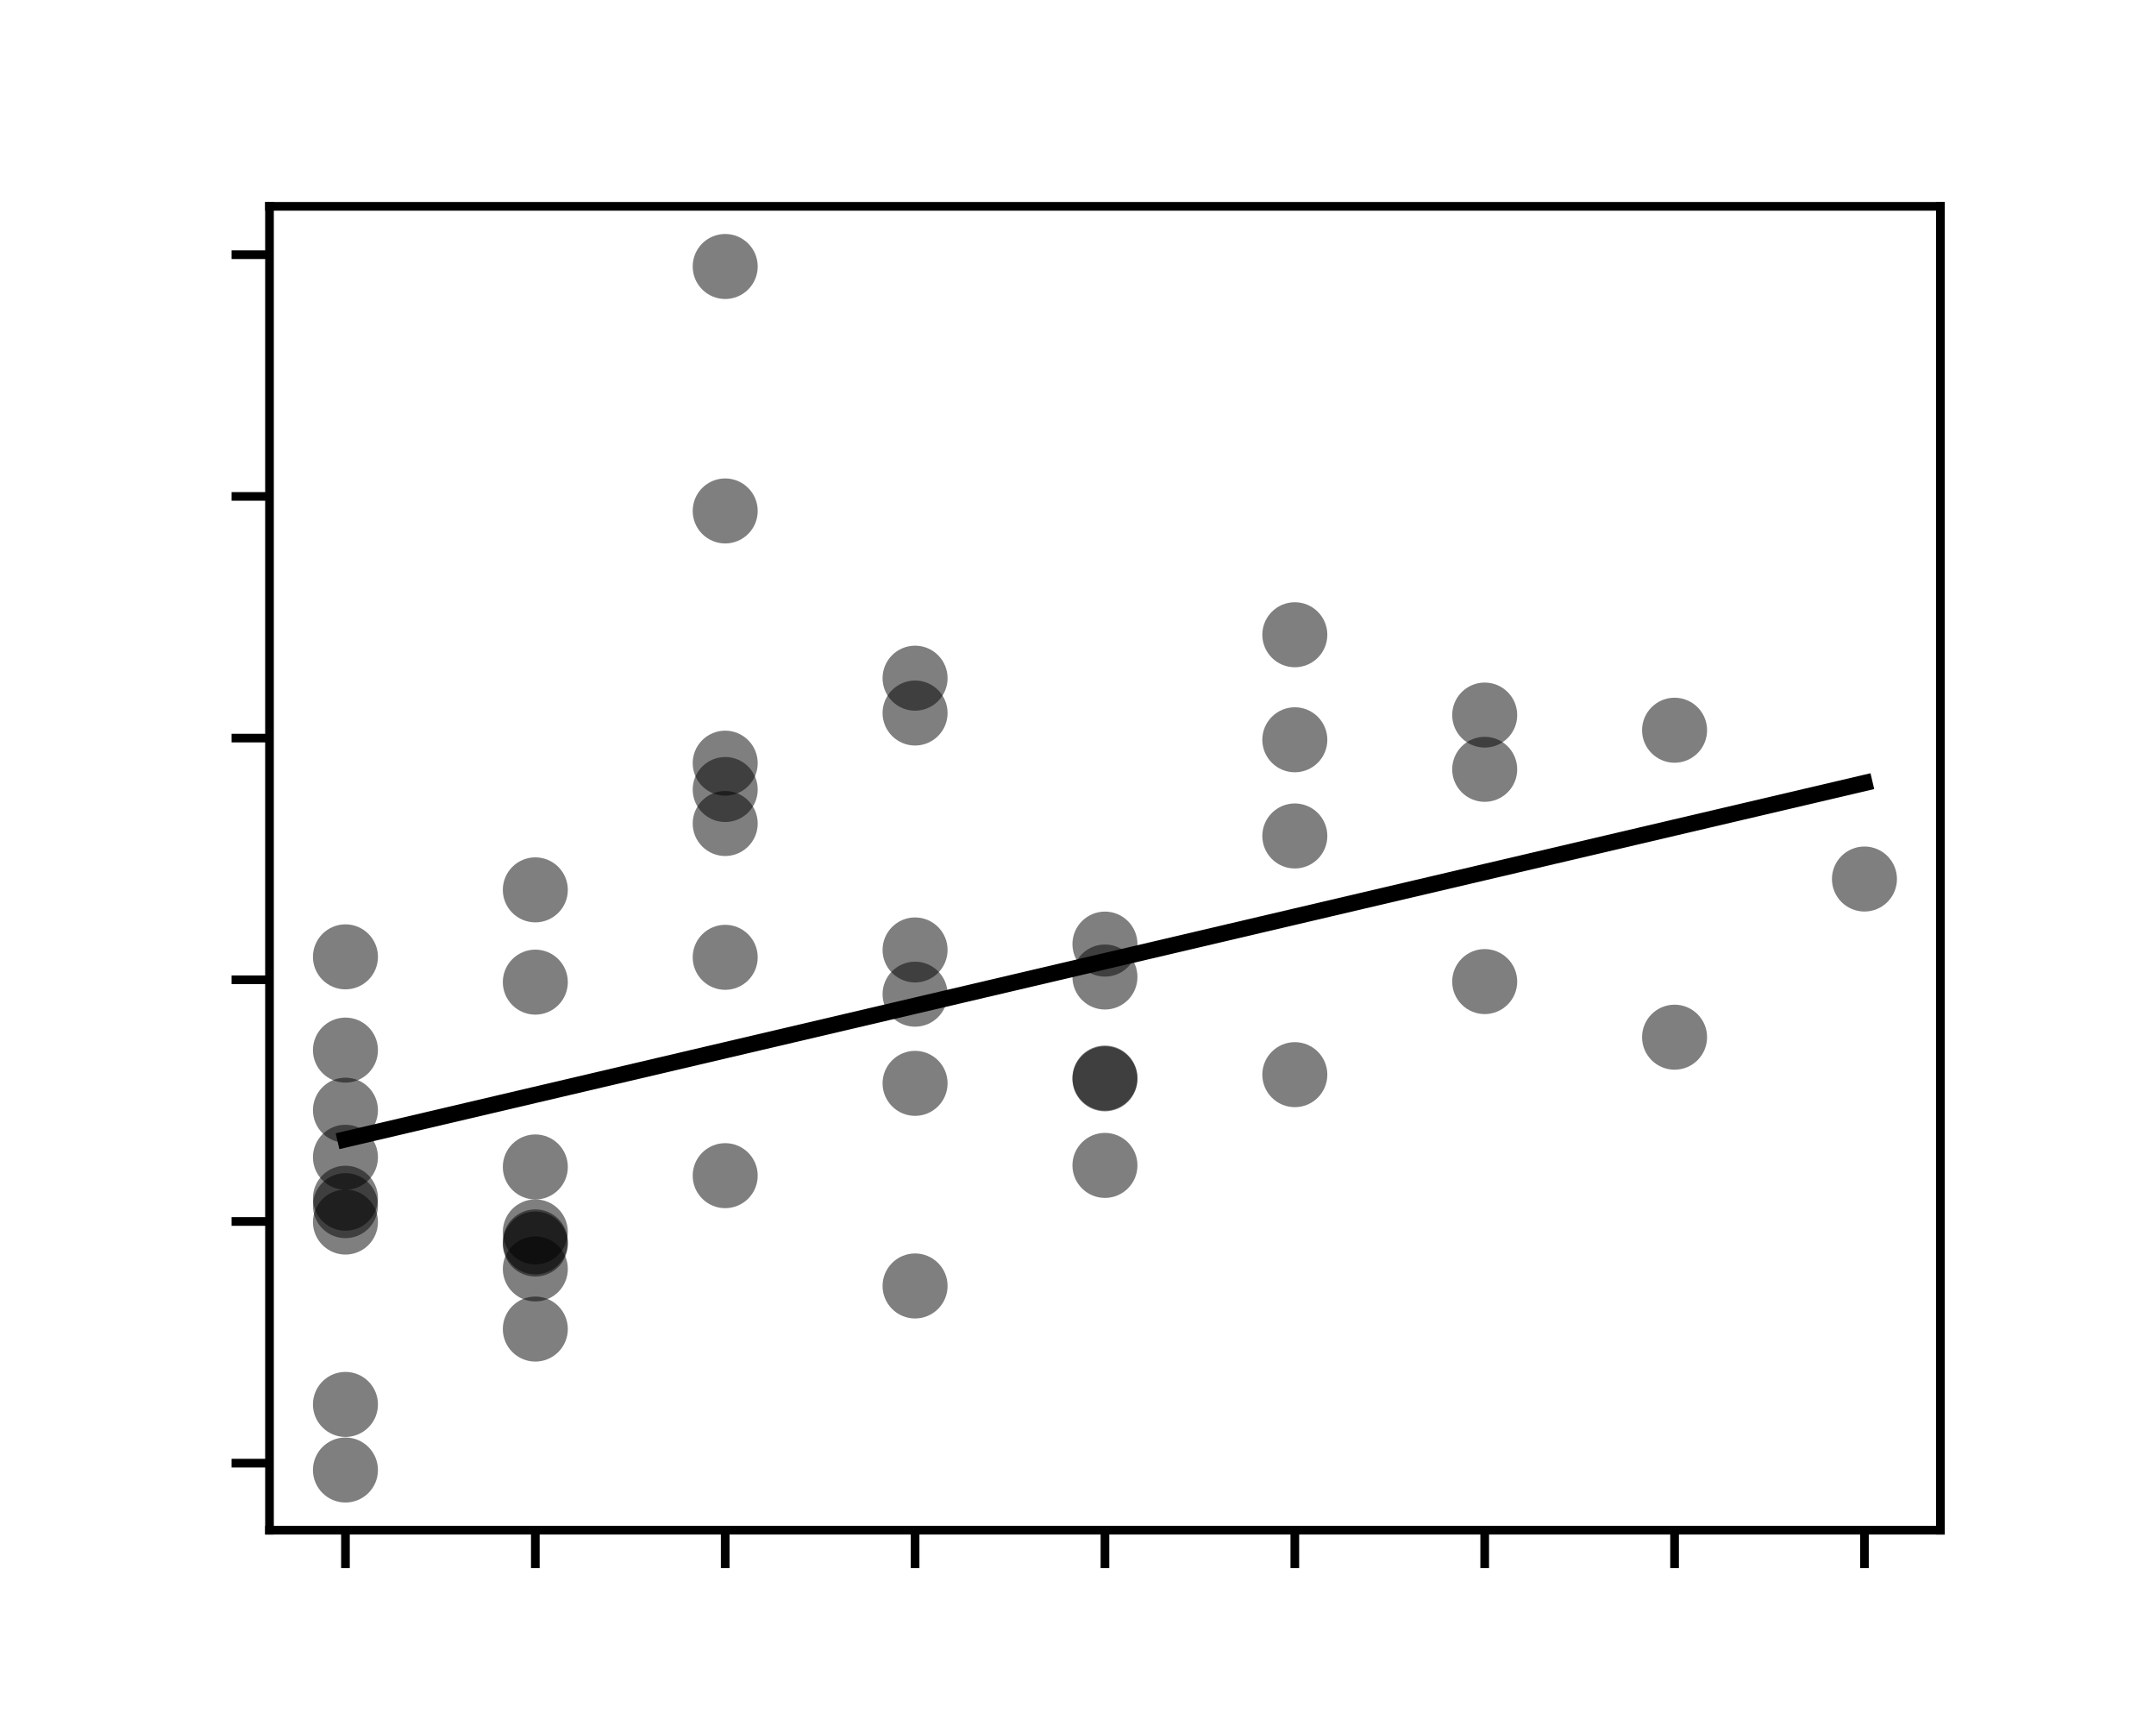 <?xml version="1.0" encoding="utf-8" standalone="no"?>
<!DOCTYPE svg PUBLIC "-//W3C//DTD SVG 1.1//EN"
  "http://www.w3.org/Graphics/SVG/1.1/DTD/svg11.dtd">
<svg xmlns:xlink="http://www.w3.org/1999/xlink" width="198.96pt" height="158.64pt" viewBox="0 0 198.96 158.64" xmlns="http://www.w3.org/2000/svg" version="1.1">
 <defs>
  <style type="text/css">*{stroke-linejoin: round; stroke-linecap: butt}</style>
 </defs>
 <g id="figure_1">
  <g id="patch_1">
   <path d="M 0 158.64 
L 198.96 158.64 
L 198.96 0 
L 0 0 
z
" style="fill: #ffffff"/>
  </g>
  <g id="axes_1">
   <g id="patch_2">
    <path d="M 24.87 141.19 
L 179.064 141.19 
L 179.064 19.037 
L 24.87 19.037 
z
" style="fill: #ffffff"/>
   </g>
   <g id="PathCollection_1">
    <defs>
     <path id="C0_0_7ea3d59413" d="M 0 3 
C 0.796 3 1.559 2.684 2.121 2.121 
C 2.684 1.559 3 0.796 3 -0 
C 3 -0.796 2.684 -1.559 2.121 -2.121 
C 1.559 -2.684 0.796 -3 0 -3 
C -0.796 -3 -1.559 -2.684 -2.121 -2.121 
C -2.684 -1.559 -3 -0.796 -3 0 
C -3 0.796 -2.684 1.559 -2.121 2.121 
C -1.559 2.684 -0.796 3 0 3 
z
"/>
    </defs>
    <g clip-path="url(#p847f4f0f8f)">
     <use xlink:href="#C0_0_7ea3d59413" x="31.879" y="135.637" style="fill-opacity: 0.5"/>
    </g>
    <g clip-path="url(#p847f4f0f8f)">
     <use xlink:href="#C0_0_7ea3d59413" x="31.879" y="106.78" style="fill-opacity: 0.5"/>
    </g>
    <g clip-path="url(#p847f4f0f8f)">
     <use xlink:href="#C0_0_7ea3d59413" x="31.879" y="110.56" style="fill-opacity: 0.5"/>
    </g>
    <g clip-path="url(#p847f4f0f8f)">
     <use xlink:href="#C0_0_7ea3d59413" x="31.879" y="88.288" style="fill-opacity: 0.5"/>
    </g>
    <g clip-path="url(#p847f4f0f8f)">
     <use xlink:href="#C0_0_7ea3d59413" x="31.879" y="111.244" style="fill-opacity: 0.5"/>
    </g>
    <g clip-path="url(#p847f4f0f8f)">
     <use xlink:href="#C0_0_7ea3d59413" x="31.879" y="102.437" style="fill-opacity: 0.5"/>
    </g>
    <g clip-path="url(#p847f4f0f8f)">
     <use xlink:href="#C0_0_7ea3d59413" x="31.879" y="112.759" style="fill-opacity: 0.5"/>
    </g>
    <g clip-path="url(#p847f4f0f8f)">
     <use xlink:href="#C0_0_7ea3d59413" x="31.879" y="96.892" style="fill-opacity: 0.5"/>
    </g>
    <g clip-path="url(#p847f4f0f8f)">
     <use xlink:href="#C0_0_7ea3d59413" x="31.879" y="129.585" style="fill-opacity: 0.5"/>
    </g>
   </g>
   <g id="PathCollection_2">
    <defs>
     <path id="C1_0_e072538cab" d="M 0 3 
C 0.796 3 1.559 2.684 2.121 2.121 
C 2.684 1.559 3 0.796 3 -0 
C 3 -0.796 2.684 -1.559 2.121 -2.121 
C 1.559 -2.684 0.796 -3 0 -3 
C -0.796 -3 -1.559 -2.684 -2.121 -2.121 
C -2.684 -1.559 -3 -0.796 -3 0 
C -3 0.796 -2.684 1.559 -2.121 2.121 
C -1.559 2.684 -0.796 3 0 3 
z
"/>
    </defs>
    <g clip-path="url(#p847f4f0f8f)">
     <use xlink:href="#C1_0_e072538cab" x="49.401" y="113.668" style="fill-opacity: 0.5"/>
    </g>
    <g clip-path="url(#p847f4f0f8f)">
     <use xlink:href="#C1_0_e072538cab" x="49.401" y="107.674" style="fill-opacity: 0.5"/>
    </g>
    <g clip-path="url(#p847f4f0f8f)">
     <use xlink:href="#C1_0_e072538cab" x="49.401" y="82.107" style="fill-opacity: 0.5"/>
    </g>
    <g clip-path="url(#p847f4f0f8f)">
     <use xlink:href="#C1_0_e072538cab" x="49.401" y="117.085" style="fill-opacity: 0.5"/>
    </g>
    <g clip-path="url(#p847f4f0f8f)">
     <use xlink:href="#C1_0_e072538cab" x="49.401" y="114.588" style="fill-opacity: 0.5"/>
    </g>
    <g clip-path="url(#p847f4f0f8f)">
     <use xlink:href="#C1_0_e072538cab" x="49.401" y="90.621" style="fill-opacity: 0.5"/>
    </g>
    <g clip-path="url(#p847f4f0f8f)">
     <use xlink:href="#C1_0_e072538cab" x="49.401" y="114.784" style="fill-opacity: 0.5"/>
    </g>
    <g clip-path="url(#p847f4f0f8f)">
     <use xlink:href="#C1_0_e072538cab" x="49.401" y="122.632" style="fill-opacity: 0.5"/>
    </g>
   </g>
   <g id="PathCollection_3">
    <defs>
     <path id="C2_0_57fc3ffa5d" d="M 0 3 
C 0.796 3 1.559 2.684 2.121 2.121 
C 2.684 1.559 3 0.796 3 -0 
C 3 -0.796 2.684 -1.559 2.121 -2.121 
C 1.559 -2.684 0.796 -3 0 -3 
C -0.796 -3 -1.559 -2.684 -2.121 -2.121 
C -2.684 -1.559 -3 -0.796 -3 0 
C -3 0.796 -2.684 1.559 -2.121 2.121 
C -1.559 2.684 -0.796 3 0 3 
z
"/>
    </defs>
    <g clip-path="url(#p847f4f0f8f)">
     <use xlink:href="#C2_0_57fc3ffa5d" x="66.923" y="70.417" style="fill-opacity: 0.5"/>
    </g>
    <g clip-path="url(#p847f4f0f8f)">
     <use xlink:href="#C2_0_57fc3ffa5d" x="66.923" y="47.145" style="fill-opacity: 0.5"/>
    </g>
    <g clip-path="url(#p847f4f0f8f)">
     <use xlink:href="#C2_0_57fc3ffa5d" x="66.923" y="88.331" style="fill-opacity: 0.5"/>
    </g>
    <g clip-path="url(#p847f4f0f8f)">
     <use xlink:href="#C2_0_57fc3ffa5d" x="66.923" y="72.849" style="fill-opacity: 0.5"/>
    </g>
    <g clip-path="url(#p847f4f0f8f)">
     <use xlink:href="#C2_0_57fc3ffa5d" x="66.923" y="75.984" style="fill-opacity: 0.5"/>
    </g>
    <g clip-path="url(#p847f4f0f8f)">
     <use xlink:href="#C2_0_57fc3ffa5d" x="66.923" y="24.589" style="fill-opacity: 0.5"/>
    </g>
    <g clip-path="url(#p847f4f0f8f)">
     <use xlink:href="#C2_0_57fc3ffa5d" x="66.923" y="108.477" style="fill-opacity: 0.5"/>
    </g>
   </g>
   <g id="PathCollection_4">
    <defs>
     <path id="C3_0_032293cff1" d="M 0 3 
C 0.796 3 1.559 2.684 2.121 2.121 
C 2.684 1.559 3 0.796 3 -0 
C 3 -0.796 2.684 -1.559 2.121 -2.121 
C 1.559 -2.684 0.796 -3 0 -3 
C -0.796 -3 -1.559 -2.684 -2.121 -2.121 
C -2.684 -1.559 -3 -0.796 -3 0 
C -3 0.796 -2.684 1.559 -2.121 2.121 
C -1.559 2.684 -0.796 3 0 3 
z
"/>
    </defs>
    <g clip-path="url(#p847f4f0f8f)">
     <use xlink:href="#C3_0_032293cff1" x="84.445" y="65.79" style="fill-opacity: 0.5"/>
    </g>
    <g clip-path="url(#p847f4f0f8f)">
     <use xlink:href="#C3_0_032293cff1" x="84.445" y="99.96" style="fill-opacity: 0.5"/>
    </g>
    <g clip-path="url(#p847f4f0f8f)">
     <use xlink:href="#C3_0_032293cff1" x="84.445" y="91.732" style="fill-opacity: 0.5"/>
    </g>
    <g clip-path="url(#p847f4f0f8f)">
     <use xlink:href="#C3_0_032293cff1" x="84.445" y="87.651" style="fill-opacity: 0.5"/>
    </g>
    <g clip-path="url(#p847f4f0f8f)">
     <use xlink:href="#C3_0_032293cff1" x="84.445" y="62.575" style="fill-opacity: 0.5"/>
    </g>
    <g clip-path="url(#p847f4f0f8f)">
     <use xlink:href="#C3_0_032293cff1" x="84.445" y="118.655" style="fill-opacity: 0.5"/>
    </g>
   </g>
   <g id="PathCollection_5">
    <defs>
     <path id="C4_0_e561921d6e" d="M 0 3 
C 0.796 3 1.559 2.684 2.121 2.121 
C 2.684 1.559 3 0.796 3 -0 
C 3 -0.796 2.684 -1.559 2.121 -2.121 
C 1.559 -2.684 0.796 -3 0 -3 
C -0.796 -3 -1.559 -2.684 -2.121 -2.121 
C -2.684 -1.559 -3 -0.796 -3 0 
C -3 0.796 -2.684 1.559 -2.121 2.121 
C -1.559 2.684 -0.796 3 0 3 
z
"/>
    </defs>
    <g clip-path="url(#p847f4f0f8f)">
     <use xlink:href="#C4_0_e561921d6e" x="101.967" y="90.148" style="fill-opacity: 0.5"/>
    </g>
    <g clip-path="url(#p847f4f0f8f)">
     <use xlink:href="#C4_0_e561921d6e" x="101.967" y="107.531" style="fill-opacity: 0.5"/>
    </g>
    <g clip-path="url(#p847f4f0f8f)">
     <use xlink:href="#C4_0_e561921d6e" x="101.967" y="99.472" style="fill-opacity: 0.5"/>
    </g>
    <g clip-path="url(#p847f4f0f8f)">
     <use xlink:href="#C4_0_e561921d6e" x="101.967" y="87.112" style="fill-opacity: 0.5"/>
    </g>
    <g clip-path="url(#p847f4f0f8f)">
     <use xlink:href="#C4_0_e561921d6e" x="101.967" y="99.543" style="fill-opacity: 0.5"/>
    </g>
   </g>
   <g id="PathCollection_6">
    <defs>
     <path id="C5_0_0673fff20f" d="M 0 3 
C 0.796 3 1.559 2.684 2.121 2.121 
C 2.684 1.559 3 0.796 3 -0 
C 3 -0.796 2.684 -1.559 2.121 -2.121 
C 1.559 -2.684 0.796 -3 0 -3 
C -0.796 -3 -1.559 -2.684 -2.121 -2.121 
C -2.684 -1.559 -3 -0.796 -3 0 
C -3 0.796 -2.684 1.559 -2.121 2.121 
C -1.559 2.684 -0.796 3 0 3 
z
"/>
    </defs>
    <g clip-path="url(#p847f4f0f8f)">
     <use xlink:href="#C5_0_0673fff20f" x="119.489" y="68.259" style="fill-opacity: 0.5"/>
    </g>
    <g clip-path="url(#p847f4f0f8f)">
     <use xlink:href="#C5_0_0673fff20f" x="119.489" y="58.568" style="fill-opacity: 0.5"/>
    </g>
    <g clip-path="url(#p847f4f0f8f)">
     <use xlink:href="#C5_0_0673fff20f" x="119.489" y="77.134" style="fill-opacity: 0.5"/>
    </g>
    <g clip-path="url(#p847f4f0f8f)">
     <use xlink:href="#C5_0_0673fff20f" x="119.489" y="99.158" style="fill-opacity: 0.5"/>
    </g>
   </g>
   <g id="PathCollection_7">
    <defs>
     <path id="C6_0_2e67f529ec" d="M 0 3 
C 0.796 3 1.559 2.684 2.121 2.121 
C 2.684 1.559 3 0.796 3 -0 
C 3 -0.796 2.684 -1.559 2.121 -2.121 
C 1.559 -2.684 0.796 -3 0 -3 
C -0.796 -3 -1.559 -2.684 -2.121 -2.121 
C -2.684 -1.559 -3 -0.796 -3 0 
C -3 0.796 -2.684 1.559 -2.121 2.121 
C -1.559 2.684 -0.796 3 0 3 
z
"/>
    </defs>
    <g clip-path="url(#p847f4f0f8f)">
     <use xlink:href="#C6_0_2e67f529ec" x="137.011" y="70.985" style="fill-opacity: 0.5"/>
    </g>
    <g clip-path="url(#p847f4f0f8f)">
     <use xlink:href="#C6_0_2e67f529ec" x="137.011" y="65.979" style="fill-opacity: 0.5"/>
    </g>
    <g clip-path="url(#p847f4f0f8f)">
     <use xlink:href="#C6_0_2e67f529ec" x="137.011" y="90.57" style="fill-opacity: 0.5"/>
    </g>
   </g>
   <g id="PathCollection_8">
    <defs>
     <path id="C7_0_d521f3831c" d="M 0 3 
C 0.796 3 1.559 2.684 2.121 2.121 
C 2.684 1.559 3 0.796 3 -0 
C 3 -0.796 2.684 -1.559 2.121 -2.121 
C 1.559 -2.684 0.796 -3 0 -3 
C -0.796 -3 -1.559 -2.684 -2.121 -2.121 
C -2.684 -1.559 -3 -0.796 -3 0 
C -3 0.796 -2.684 1.559 -2.121 2.121 
C -1.559 2.684 -0.796 3 0 3 
z
"/>
    </defs>
    <g clip-path="url(#p847f4f0f8f)">
     <use xlink:href="#C7_0_d521f3831c" x="154.533" y="67.377" style="fill-opacity: 0.5"/>
    </g>
    <g clip-path="url(#p847f4f0f8f)">
     <use xlink:href="#C7_0_d521f3831c" x="154.533" y="95.701" style="fill-opacity: 0.5"/>
    </g>
   </g>
   <g id="PathCollection_9">
    <path d="M 172.055 84.107 
C 172.851 84.107 173.614 83.791 174.177 83.229 
C 174.739 82.666 175.055 81.903 175.055 81.107 
C 175.055 80.312 174.739 79.549 174.177 78.986 
C 173.614 78.423 172.851 78.107 172.055 78.107 
C 171.26 78.107 170.496 78.423 169.934 78.986 
C 169.371 79.549 169.055 80.312 169.055 81.107 
C 169.055 81.903 169.371 82.666 169.934 83.229 
C 170.496 83.791 171.26 84.107 172.055 84.107 
z
" clip-path="url(#p847f4f0f8f)" style="fill-opacity: 0.5"/>
   </g>
   <g id="matplotlib.axis_1">
    <g id="xtick_1">
     <g id="line2d_1">
      <defs>
       <path id="mfefe00f8b9" d="M 0 0 
L 0 3.5 
" style="stroke: #000000; stroke-width: 0.8"/>
      </defs>
      <g>
       <use xlink:href="#mfefe00f8b9" x="31.879" y="141.19" style="stroke: #000000; stroke-width: 0.8"/>
      </g>
     </g>
    </g>
    <g id="xtick_2">
     <g id="line2d_2">
      <g>
       <use xlink:href="#mfefe00f8b9" x="49.401" y="141.19" style="stroke: #000000; stroke-width: 0.8"/>
      </g>
     </g>
    </g>
    <g id="xtick_3">
     <g id="line2d_3">
      <g>
       <use xlink:href="#mfefe00f8b9" x="66.923" y="141.19" style="stroke: #000000; stroke-width: 0.8"/>
      </g>
     </g>
    </g>
    <g id="xtick_4">
     <g id="line2d_4">
      <g>
       <use xlink:href="#mfefe00f8b9" x="84.445" y="141.19" style="stroke: #000000; stroke-width: 0.8"/>
      </g>
     </g>
    </g>
    <g id="xtick_5">
     <g id="line2d_5">
      <g>
       <use xlink:href="#mfefe00f8b9" x="101.967" y="141.19" style="stroke: #000000; stroke-width: 0.8"/>
      </g>
     </g>
    </g>
    <g id="xtick_6">
     <g id="line2d_6">
      <g>
       <use xlink:href="#mfefe00f8b9" x="119.489" y="141.19" style="stroke: #000000; stroke-width: 0.8"/>
      </g>
     </g>
    </g>
    <g id="xtick_7">
     <g id="line2d_7">
      <g>
       <use xlink:href="#mfefe00f8b9" x="137.011" y="141.19" style="stroke: #000000; stroke-width: 0.8"/>
      </g>
     </g>
    </g>
    <g id="xtick_8">
     <g id="line2d_8">
      <g>
       <use xlink:href="#mfefe00f8b9" x="154.533" y="141.19" style="stroke: #000000; stroke-width: 0.8"/>
      </g>
     </g>
    </g>
    <g id="xtick_9">
     <g id="line2d_9">
      <g>
       <use xlink:href="#mfefe00f8b9" x="172.055" y="141.19" style="stroke: #000000; stroke-width: 0.8"/>
      </g>
     </g>
    </g>
   </g>
   <g id="matplotlib.axis_2">
    <g id="ytick_1">
     <g id="line2d_10">
      <defs>
       <path id="mcbe1752f59" d="M 0 0 
L -3.5 0 
" style="stroke: #000000; stroke-width: 0.8"/>
      </defs>
      <g>
       <use xlink:href="#mcbe1752f59" x="24.87" y="135.003" style="stroke: #000000; stroke-width: 0.8"/>
      </g>
     </g>
    </g>
    <g id="ytick_2">
     <g id="line2d_11">
      <g>
       <use xlink:href="#mcbe1752f59" x="24.87" y="112.703" style="stroke: #000000; stroke-width: 0.8"/>
      </g>
     </g>
    </g>
    <g id="ytick_3">
     <g id="line2d_12">
      <g>
       <use xlink:href="#mcbe1752f59" x="24.87" y="90.403" style="stroke: #000000; stroke-width: 0.8"/>
      </g>
     </g>
    </g>
    <g id="ytick_4">
     <g id="line2d_13">
      <g>
       <use xlink:href="#mcbe1752f59" x="24.87" y="68.103" style="stroke: #000000; stroke-width: 0.8"/>
      </g>
     </g>
    </g>
    <g id="ytick_5">
     <g id="line2d_14">
      <g>
       <use xlink:href="#mcbe1752f59" x="24.87" y="45.803" style="stroke: #000000; stroke-width: 0.8"/>
      </g>
     </g>
    </g>
    <g id="ytick_6">
     <g id="line2d_15">
      <g>
       <use xlink:href="#mcbe1752f59" x="24.87" y="23.503" style="stroke: #000000; stroke-width: 0.8"/>
      </g>
     </g>
    </g>
   </g>
   <g id="line2d_16">
    <path d="M 31.879 105.127 
L 49.401 101.017 
L 66.923 96.907 
L 84.445 92.797 
L 101.967 88.687 
L 119.489 84.577 
L 137.011 80.467 
L 154.533 76.357 
L 172.055 72.248 
" clip-path="url(#p847f4f0f8f)" style="fill: none; stroke: #000000; stroke-width: 1.5; stroke-linecap: square"/>
   </g>
   <g id="patch_3">
    <path d="M 24.87 141.19 
L 24.87 19.037 
" style="fill: none; stroke: #000000; stroke-width: 0.8; stroke-linejoin: miter; stroke-linecap: square"/>
   </g>
   <g id="patch_4">
    <path d="M 179.064 141.19 
L 179.064 19.037 
" style="fill: none; stroke: #000000; stroke-width: 0.8; stroke-linejoin: miter; stroke-linecap: square"/>
   </g>
   <g id="patch_5">
    <path d="M 24.87 141.19 
L 179.064 141.19 
" style="fill: none; stroke: #000000; stroke-width: 0.8; stroke-linejoin: miter; stroke-linecap: square"/>
   </g>
   <g id="patch_6">
    <path d="M 24.87 19.037 
L 179.064 19.037 
" style="fill: none; stroke: #000000; stroke-width: 0.8; stroke-linejoin: miter; stroke-linecap: square"/>
   </g>
  </g>
 </g>
 <defs>
  <clipPath id="p847f4f0f8f">
   <rect x="24.87" y="19.037" width="154.194" height="122.153"/>
  </clipPath>
 </defs>
</svg>
